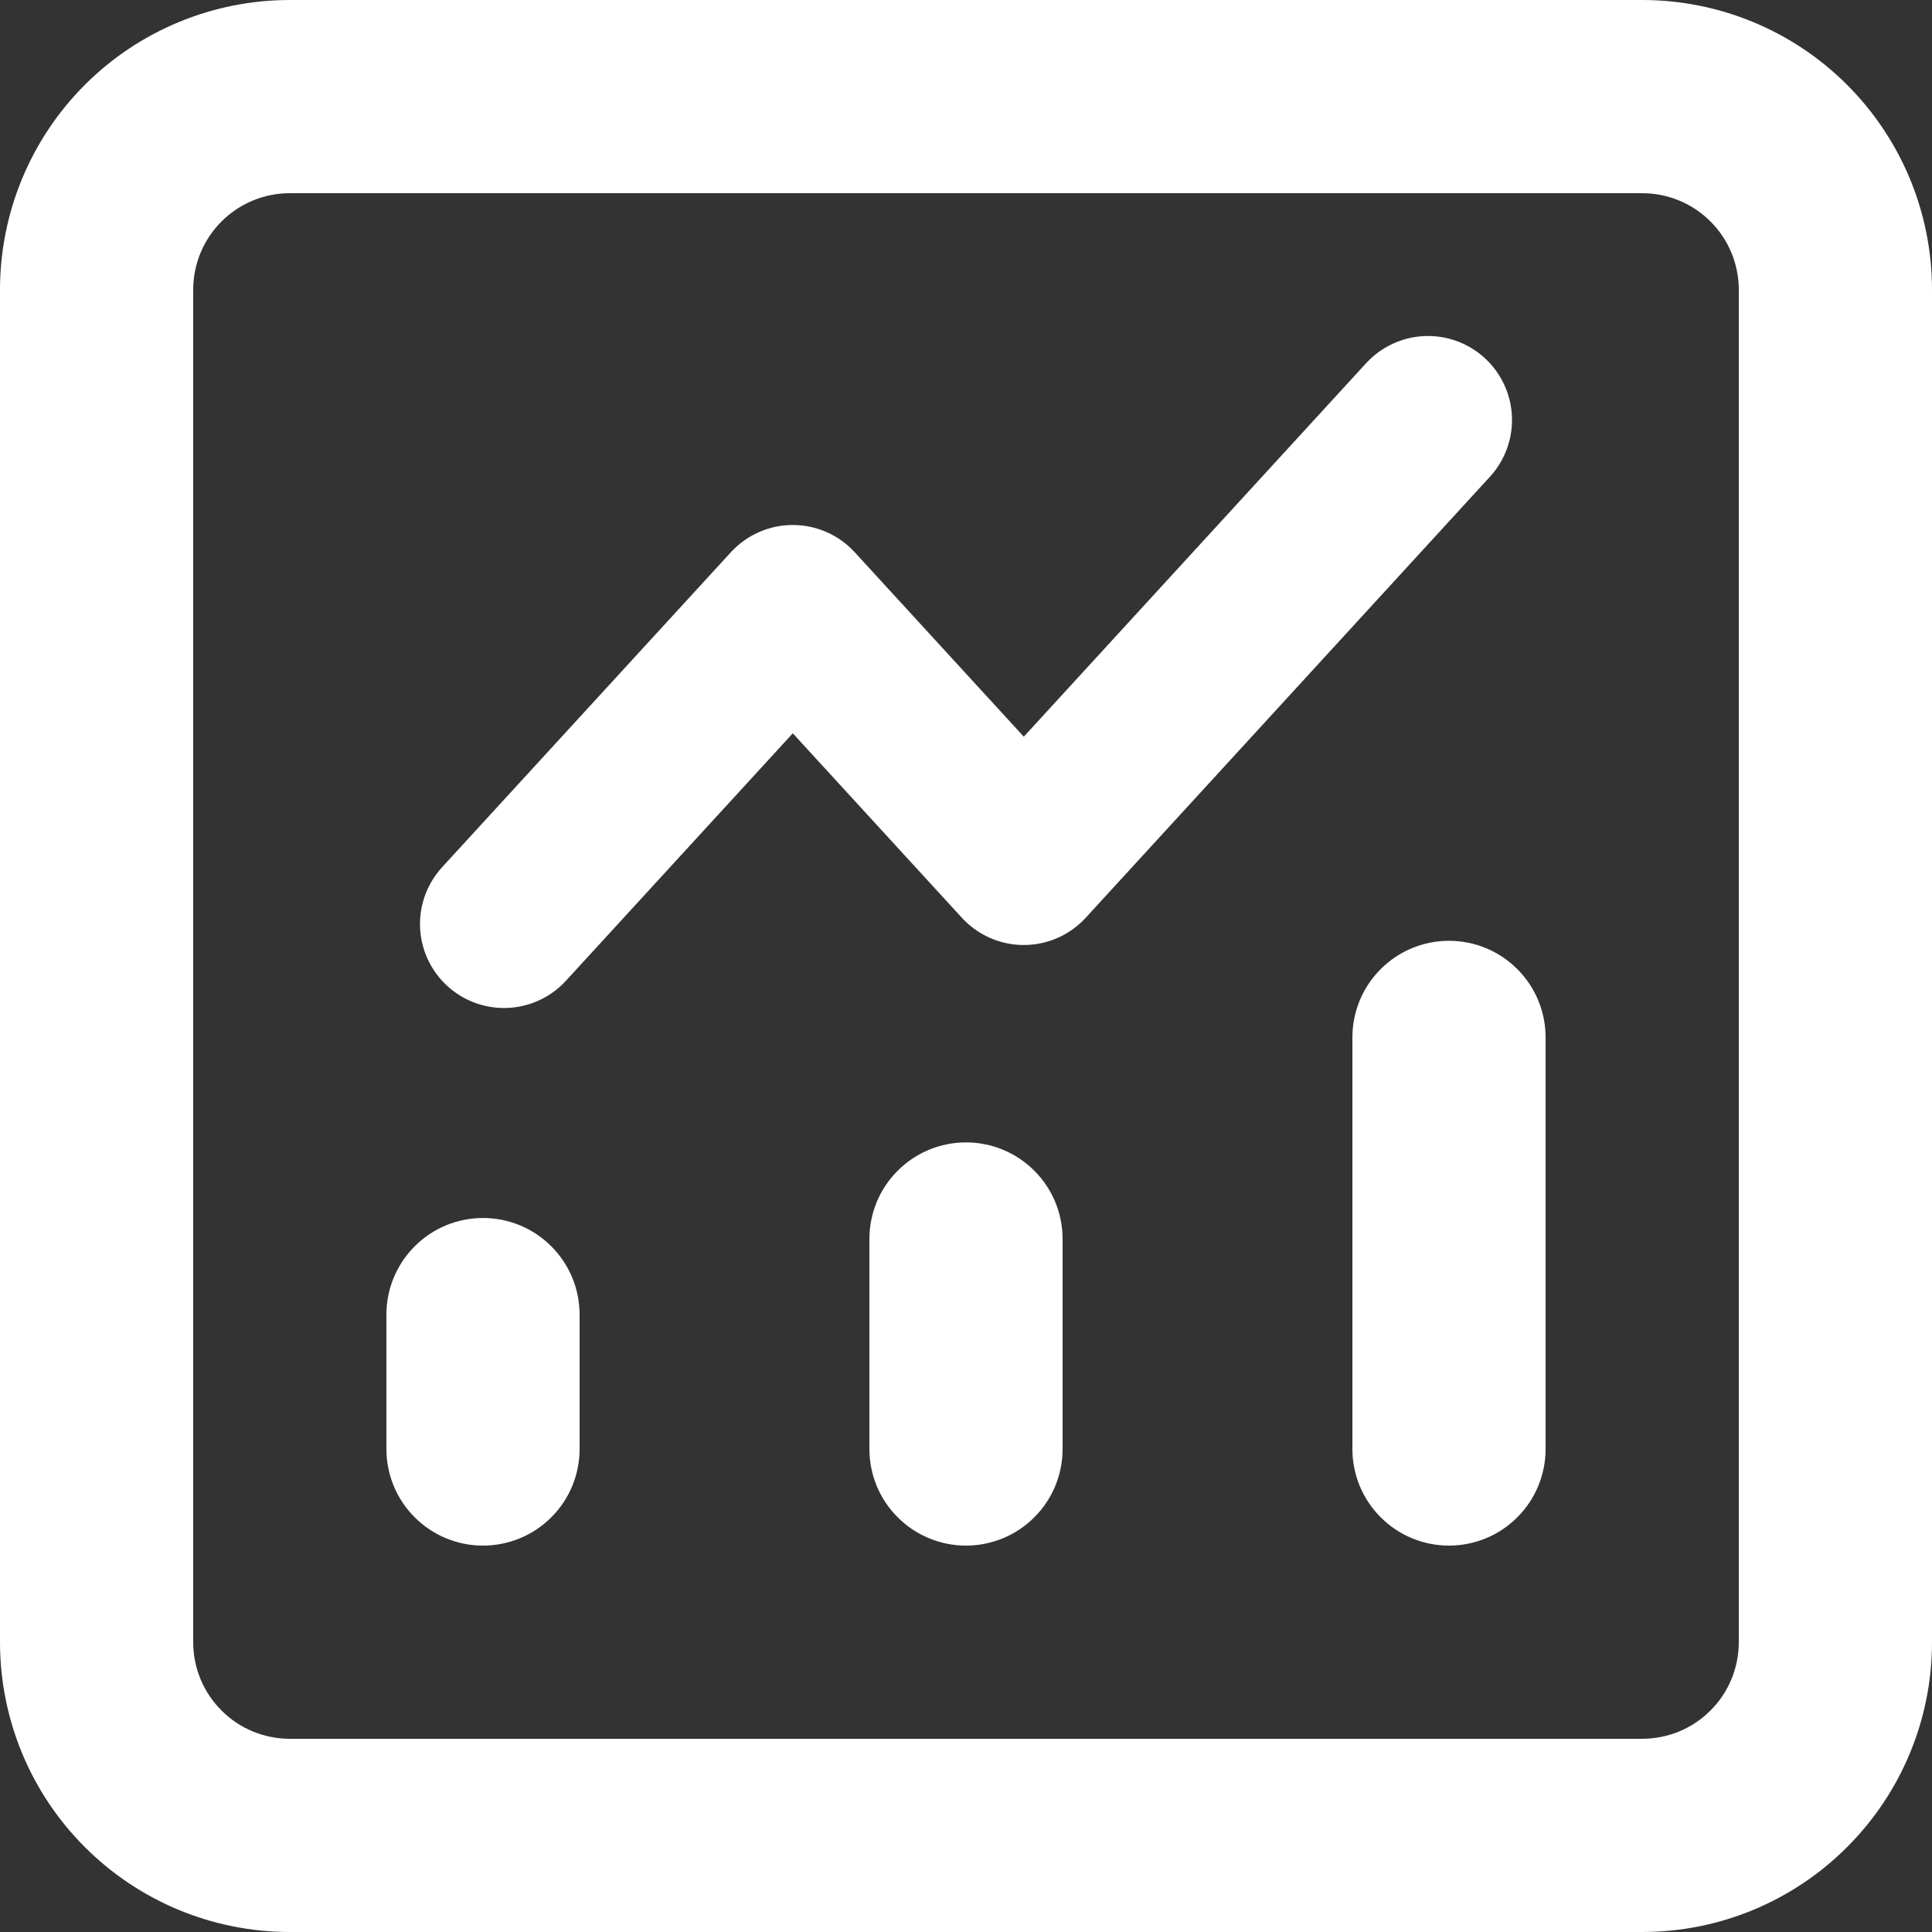 <svg width="23" height="23" viewBox="0 0 23 23" fill="none" xmlns="http://www.w3.org/2000/svg">
<rect x="0" y="0" width="23" height="23" fill="#333333" stroke="none"/>
<path d="M17 5L12.188 10.25L9.438 7.25L6 11" stroke="white" stroke-width="2" stroke-linecap="round" stroke-linejoin="round"/>
<path d="M11.5 13.6C11.195 13.6 10.902 13.721 10.687 13.937C10.471 14.152 10.35 14.445 10.35 14.75V17.25C10.35 17.555 10.471 17.848 10.687 18.063C10.902 18.279 11.195 18.4 11.5 18.4C11.805 18.4 12.098 18.279 12.313 18.063C12.529 17.848 12.65 17.555 12.65 17.25V14.75C12.65 14.445 12.529 14.152 12.313 13.937C12.098 13.721 11.805 13.6 11.5 13.6ZM5.75 14.5C5.445 14.5 5.152 14.621 4.937 14.837C4.721 15.053 4.6 15.345 4.6 15.65V17.25C4.6 17.555 4.721 17.848 4.937 18.063C5.152 18.279 5.445 18.4 5.75 18.4C6.055 18.4 6.348 18.279 6.563 18.063C6.779 17.848 6.9 17.555 6.9 17.25V15.65C6.9 15.345 6.779 15.053 6.563 14.837C6.348 14.621 6.055 14.5 5.75 14.5ZM17.25 11.2C16.945 11.2 16.652 11.321 16.437 11.537C16.221 11.752 16.1 12.045 16.1 12.35V17.25C16.1 17.555 16.221 17.848 16.437 18.063C16.652 18.279 16.945 18.4 17.25 18.4C17.555 18.4 17.848 18.279 18.063 18.063C18.279 17.848 18.4 17.555 18.4 17.25V12.35C18.4 12.045 18.279 11.752 18.063 11.537C17.848 11.321 17.555 11.2 17.25 11.2ZM19.55 0H3.45C2.535 0 1.657 0.363 1.01 1.01C0.363 1.657 0 2.535 0 3.45V19.55C0 20.465 0.363 21.343 1.01 21.989C1.657 22.637 2.535 23 3.45 23H19.55C20.465 23 21.343 22.637 21.989 21.989C22.637 21.343 23 20.465 23 19.55V3.45C23 2.535 22.637 1.657 21.989 1.01C21.343 0.363 20.465 0 19.55 0ZM20.7 19.55C20.7 19.855 20.579 20.148 20.363 20.363C20.148 20.579 19.855 20.7 19.55 20.7H3.45C3.145 20.7 2.852 20.579 2.637 20.363C2.421 20.148 2.3 19.855 2.3 19.55V3.45C2.3 3.145 2.421 2.852 2.637 2.637C2.852 2.421 3.145 2.3 3.45 2.3H19.55C19.855 2.3 20.148 2.421 20.363 2.637C20.579 2.852 20.7 3.145 20.7 3.45V19.55Z" fill="white"/>
</svg>

